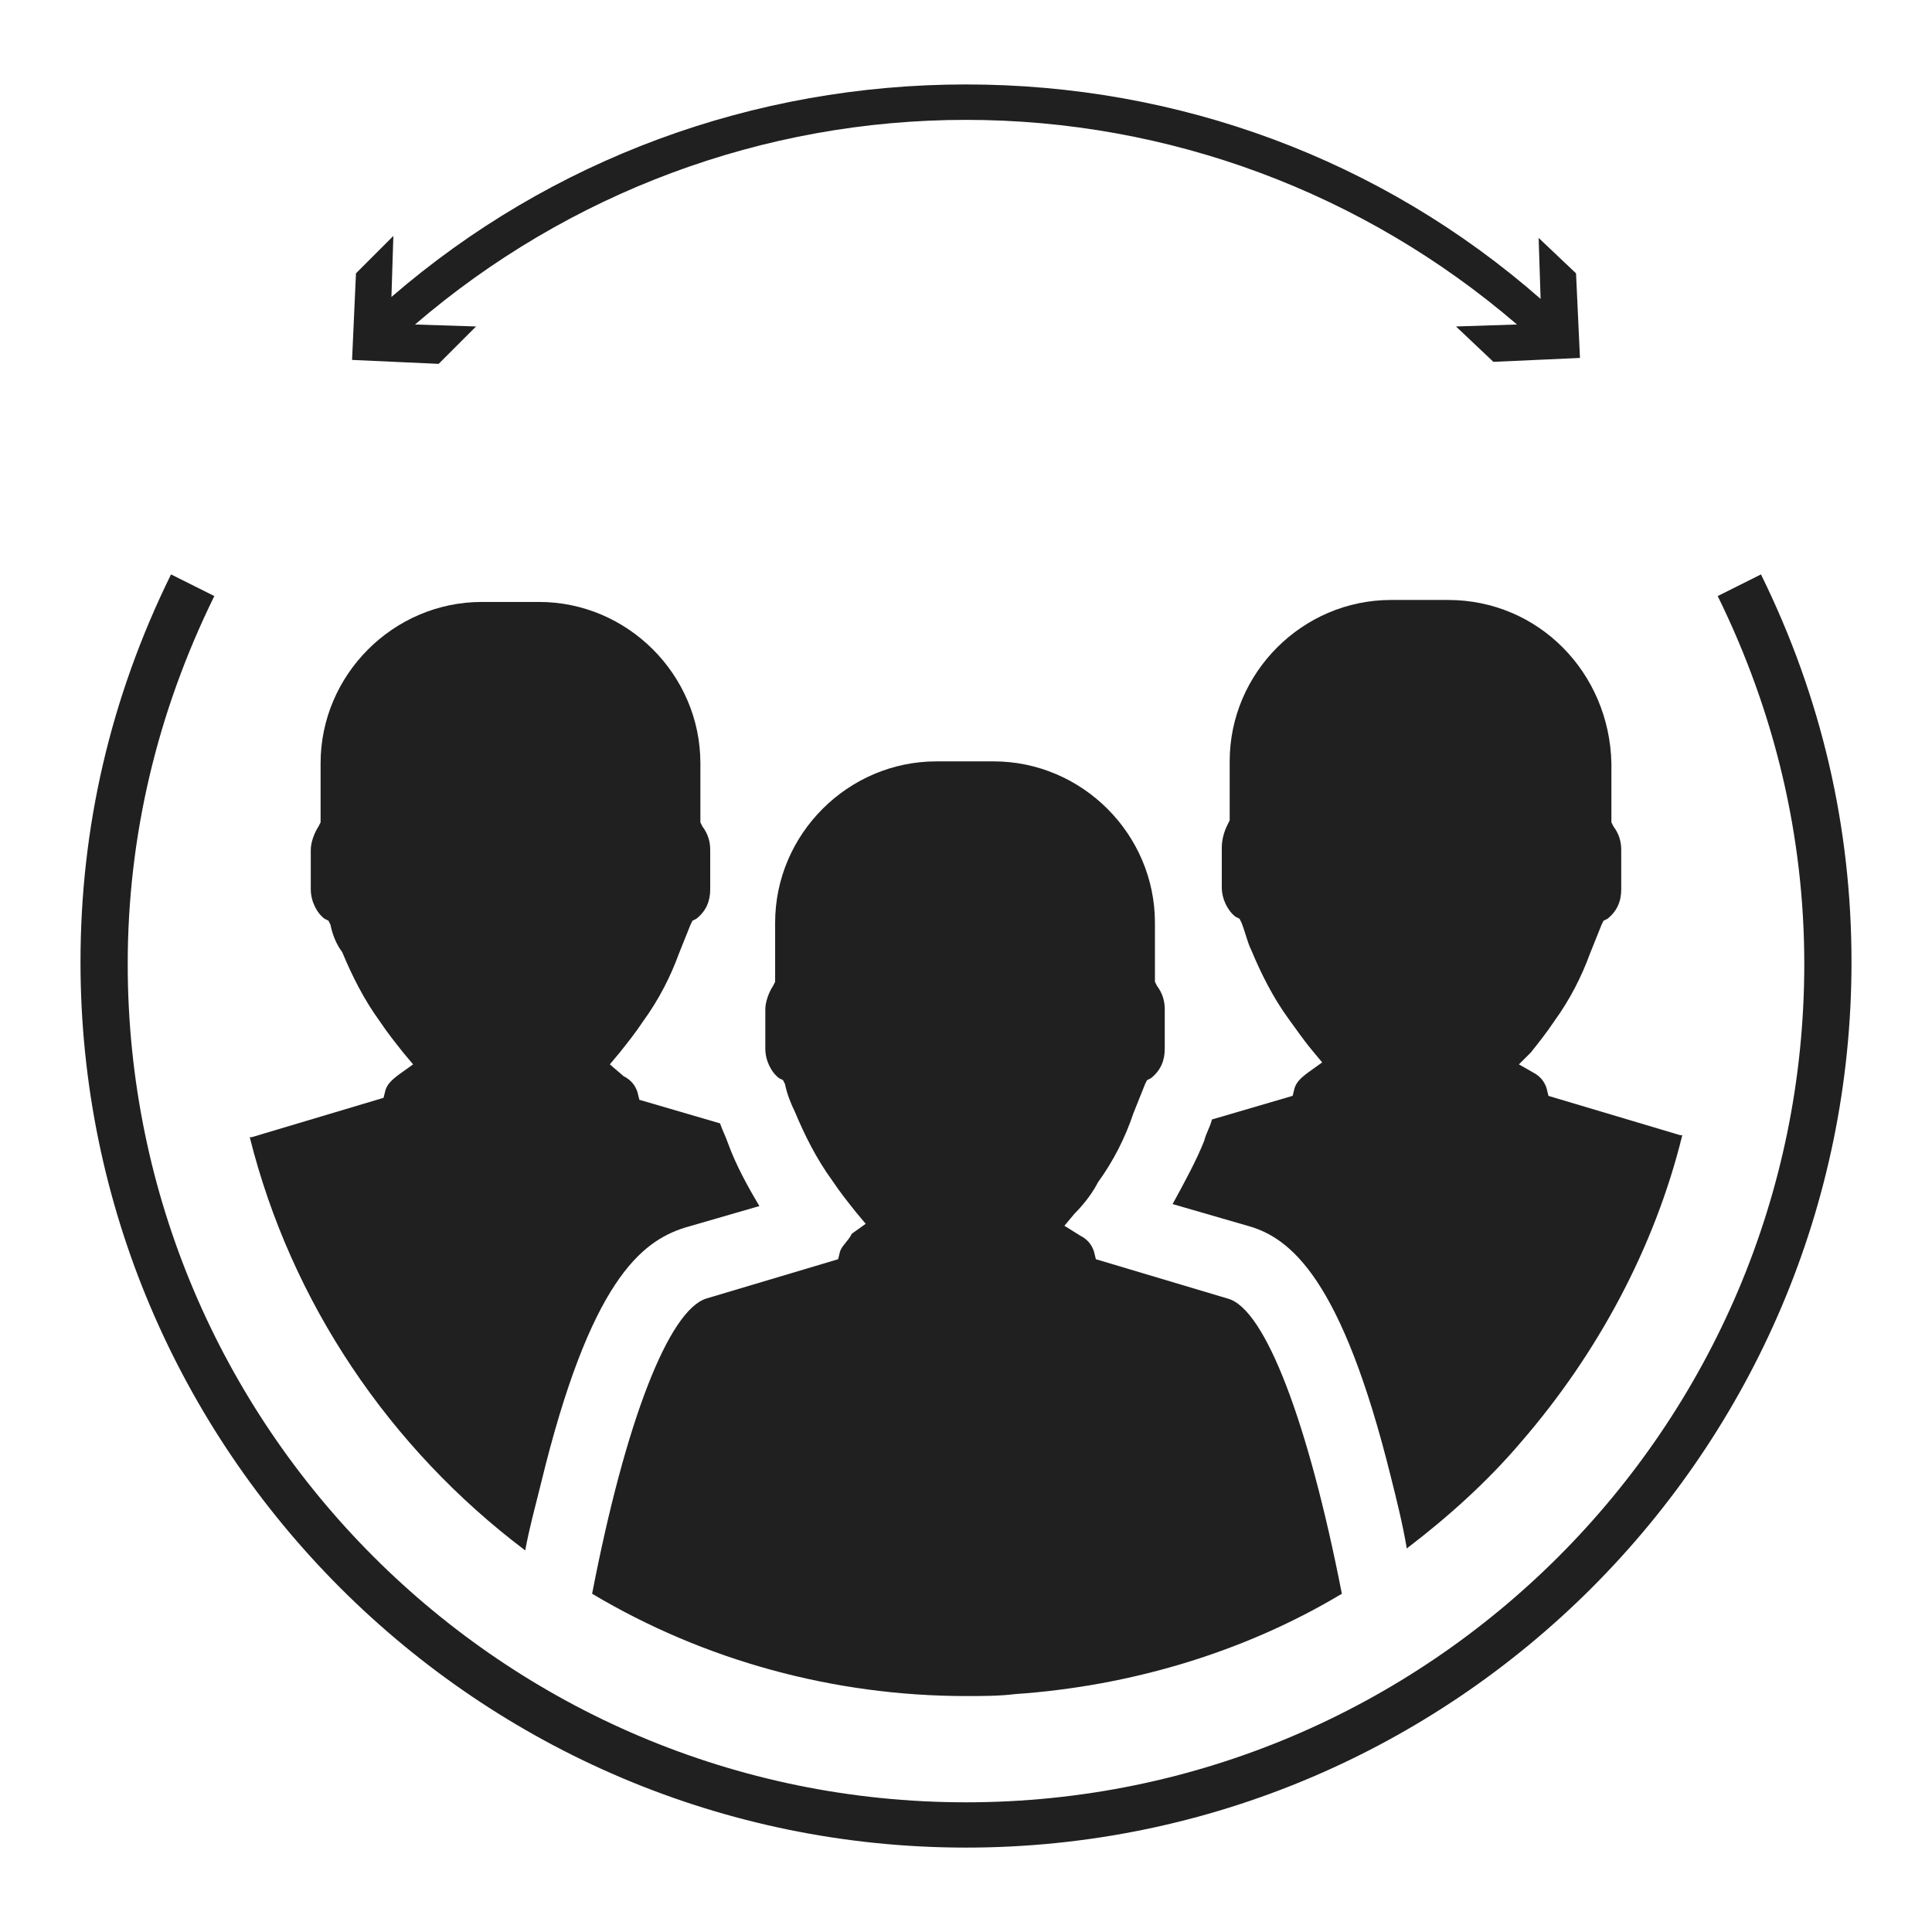 <svg width="48" height="48" viewBox="0 0 48 48" fill="none" xmlns="http://www.w3.org/2000/svg">
<path d="M20.871 31.089L20.823 31.285L17.547 32.262C16.618 32.556 15.542 35.293 14.711 39.596C17.498 41.258 20.725 42.138 24 42.138C24.392 42.138 24.831 42.138 25.223 42.089C28.058 41.894 30.894 41.062 33.338 39.596C32.507 35.343 31.431 32.507 30.503 32.263L27.227 31.285L27.178 31.09C27.13 30.943 27.032 30.796 26.836 30.698L26.445 30.454L26.689 30.161C26.983 29.867 27.178 29.574 27.276 29.378C27.667 28.84 27.96 28.254 28.156 27.667C28.253 27.422 28.351 27.178 28.449 26.934L28.498 26.836L28.596 26.787C28.84 26.592 28.938 26.347 28.938 26.054V25.076C28.938 24.881 28.889 24.685 28.743 24.49L28.694 24.392V22.925C28.694 20.725 26.885 18.916 24.685 18.916H23.267C21.067 18.916 19.258 20.725 19.258 22.925V24.392L19.209 24.49C19.111 24.636 19.014 24.881 19.014 25.076V26.054C19.014 26.347 19.16 26.64 19.356 26.787L19.454 26.836L19.503 26.934C19.552 27.178 19.65 27.423 19.747 27.618C19.992 28.205 20.285 28.792 20.676 29.329C20.872 29.623 21.068 29.867 21.263 30.112L21.508 30.405L21.165 30.65C21.067 30.845 20.92 30.942 20.872 31.089L20.871 31.089Z" fill="#202020"/>
<path d="M13.049 38.519C13.147 37.982 13.294 37.444 13.44 36.857C14.662 31.822 15.934 30.844 17.009 30.502L18.867 29.964C18.574 29.475 18.28 28.937 18.085 28.399C18.036 28.253 17.938 28.057 17.889 27.91L15.885 27.324L15.836 27.128C15.787 26.982 15.689 26.835 15.493 26.737L15.151 26.444L15.396 26.151C15.591 25.906 15.787 25.662 15.982 25.368C16.374 24.83 16.667 24.244 16.862 23.706C16.96 23.462 17.058 23.217 17.156 22.973L17.204 22.875L17.302 22.826C17.547 22.631 17.645 22.386 17.645 22.093V21.115C17.645 20.92 17.596 20.724 17.449 20.529L17.401 20.431V18.964C17.401 16.764 15.592 14.955 13.391 14.955H11.974C9.774 14.955 7.965 16.764 7.965 18.964V20.431L7.916 20.529C7.818 20.675 7.721 20.92 7.721 21.115V22.093C7.721 22.386 7.867 22.68 8.063 22.826L8.161 22.875L8.21 22.973C8.258 23.217 8.356 23.462 8.503 23.657C8.747 24.244 9.041 24.831 9.432 25.369C9.627 25.662 9.823 25.906 10.018 26.151L10.263 26.444L9.921 26.689C9.725 26.835 9.627 26.933 9.578 27.08L9.529 27.275L6.254 28.253H6.205C7.232 32.359 9.676 35.977 13.049 38.52L13.049 38.519Z" fill="#202020"/>
<path d="M35.978 14.906H34.56C32.36 14.906 30.551 16.715 30.551 18.915V20.382L30.502 20.48C30.404 20.675 30.355 20.871 30.355 21.066V22.044C30.355 22.337 30.502 22.63 30.698 22.777L30.796 22.826L30.845 22.924C30.942 23.168 30.991 23.413 31.089 23.608C31.334 24.195 31.627 24.782 32.018 25.319C32.165 25.515 32.36 25.808 32.605 26.102L32.849 26.395L32.507 26.64C32.311 26.786 32.213 26.884 32.164 27.031L32.115 27.226L30.111 27.813C30.062 28.008 29.964 28.155 29.916 28.35C29.72 28.839 29.427 29.377 29.133 29.915L30.991 30.453C32.067 30.746 33.338 31.773 34.56 36.711C34.707 37.297 34.853 37.884 34.951 38.471C35.978 37.688 36.956 36.809 37.787 35.831C39.693 33.631 41.111 30.991 41.796 28.204H41.747L38.471 27.227L38.423 27.031C38.374 26.884 38.276 26.738 38.08 26.64L37.737 26.444L38.031 26.151C38.226 25.906 38.422 25.662 38.617 25.369C39.008 24.831 39.302 24.244 39.497 23.706C39.595 23.462 39.693 23.217 39.791 22.973L39.839 22.875L39.937 22.827C40.182 22.631 40.279 22.387 40.279 22.093V21.116C40.279 20.92 40.231 20.725 40.084 20.529L40.035 20.431V18.965C39.987 16.715 38.227 14.906 35.978 14.906L35.978 14.906Z" fill="#202020"/>
<path d="M11.827 8.111L10.311 8.062C14.125 4.787 18.965 2.978 24 2.978C29.036 2.978 33.876 4.786 37.689 8.062L36.174 8.111L37.103 8.99L39.254 8.893L39.156 6.791L38.227 5.911L38.276 7.426C34.316 3.955 29.28 2.098 24 2.098C18.72 2.098 13.685 3.955 9.725 7.378L9.773 5.862L8.844 6.791L8.747 8.942L10.898 9.04L11.827 8.111Z" fill="#202020"/>
<path d="M43.751 14.271L42.676 14.809C44.093 17.694 44.827 20.774 44.827 23.951C44.827 35.44 35.489 44.778 24 44.778C12.511 44.778 3.173 35.44 3.173 23.951C3.173 20.774 3.907 17.694 5.325 14.809L4.249 14.271C2.733 17.352 2 20.578 2 23.903C2 36.027 11.876 45.903 24 45.903C36.124 45.903 46 36.027 46 23.903C46 20.578 45.267 17.352 43.751 14.271H43.751Z" fill="#202020"/>
</svg>
